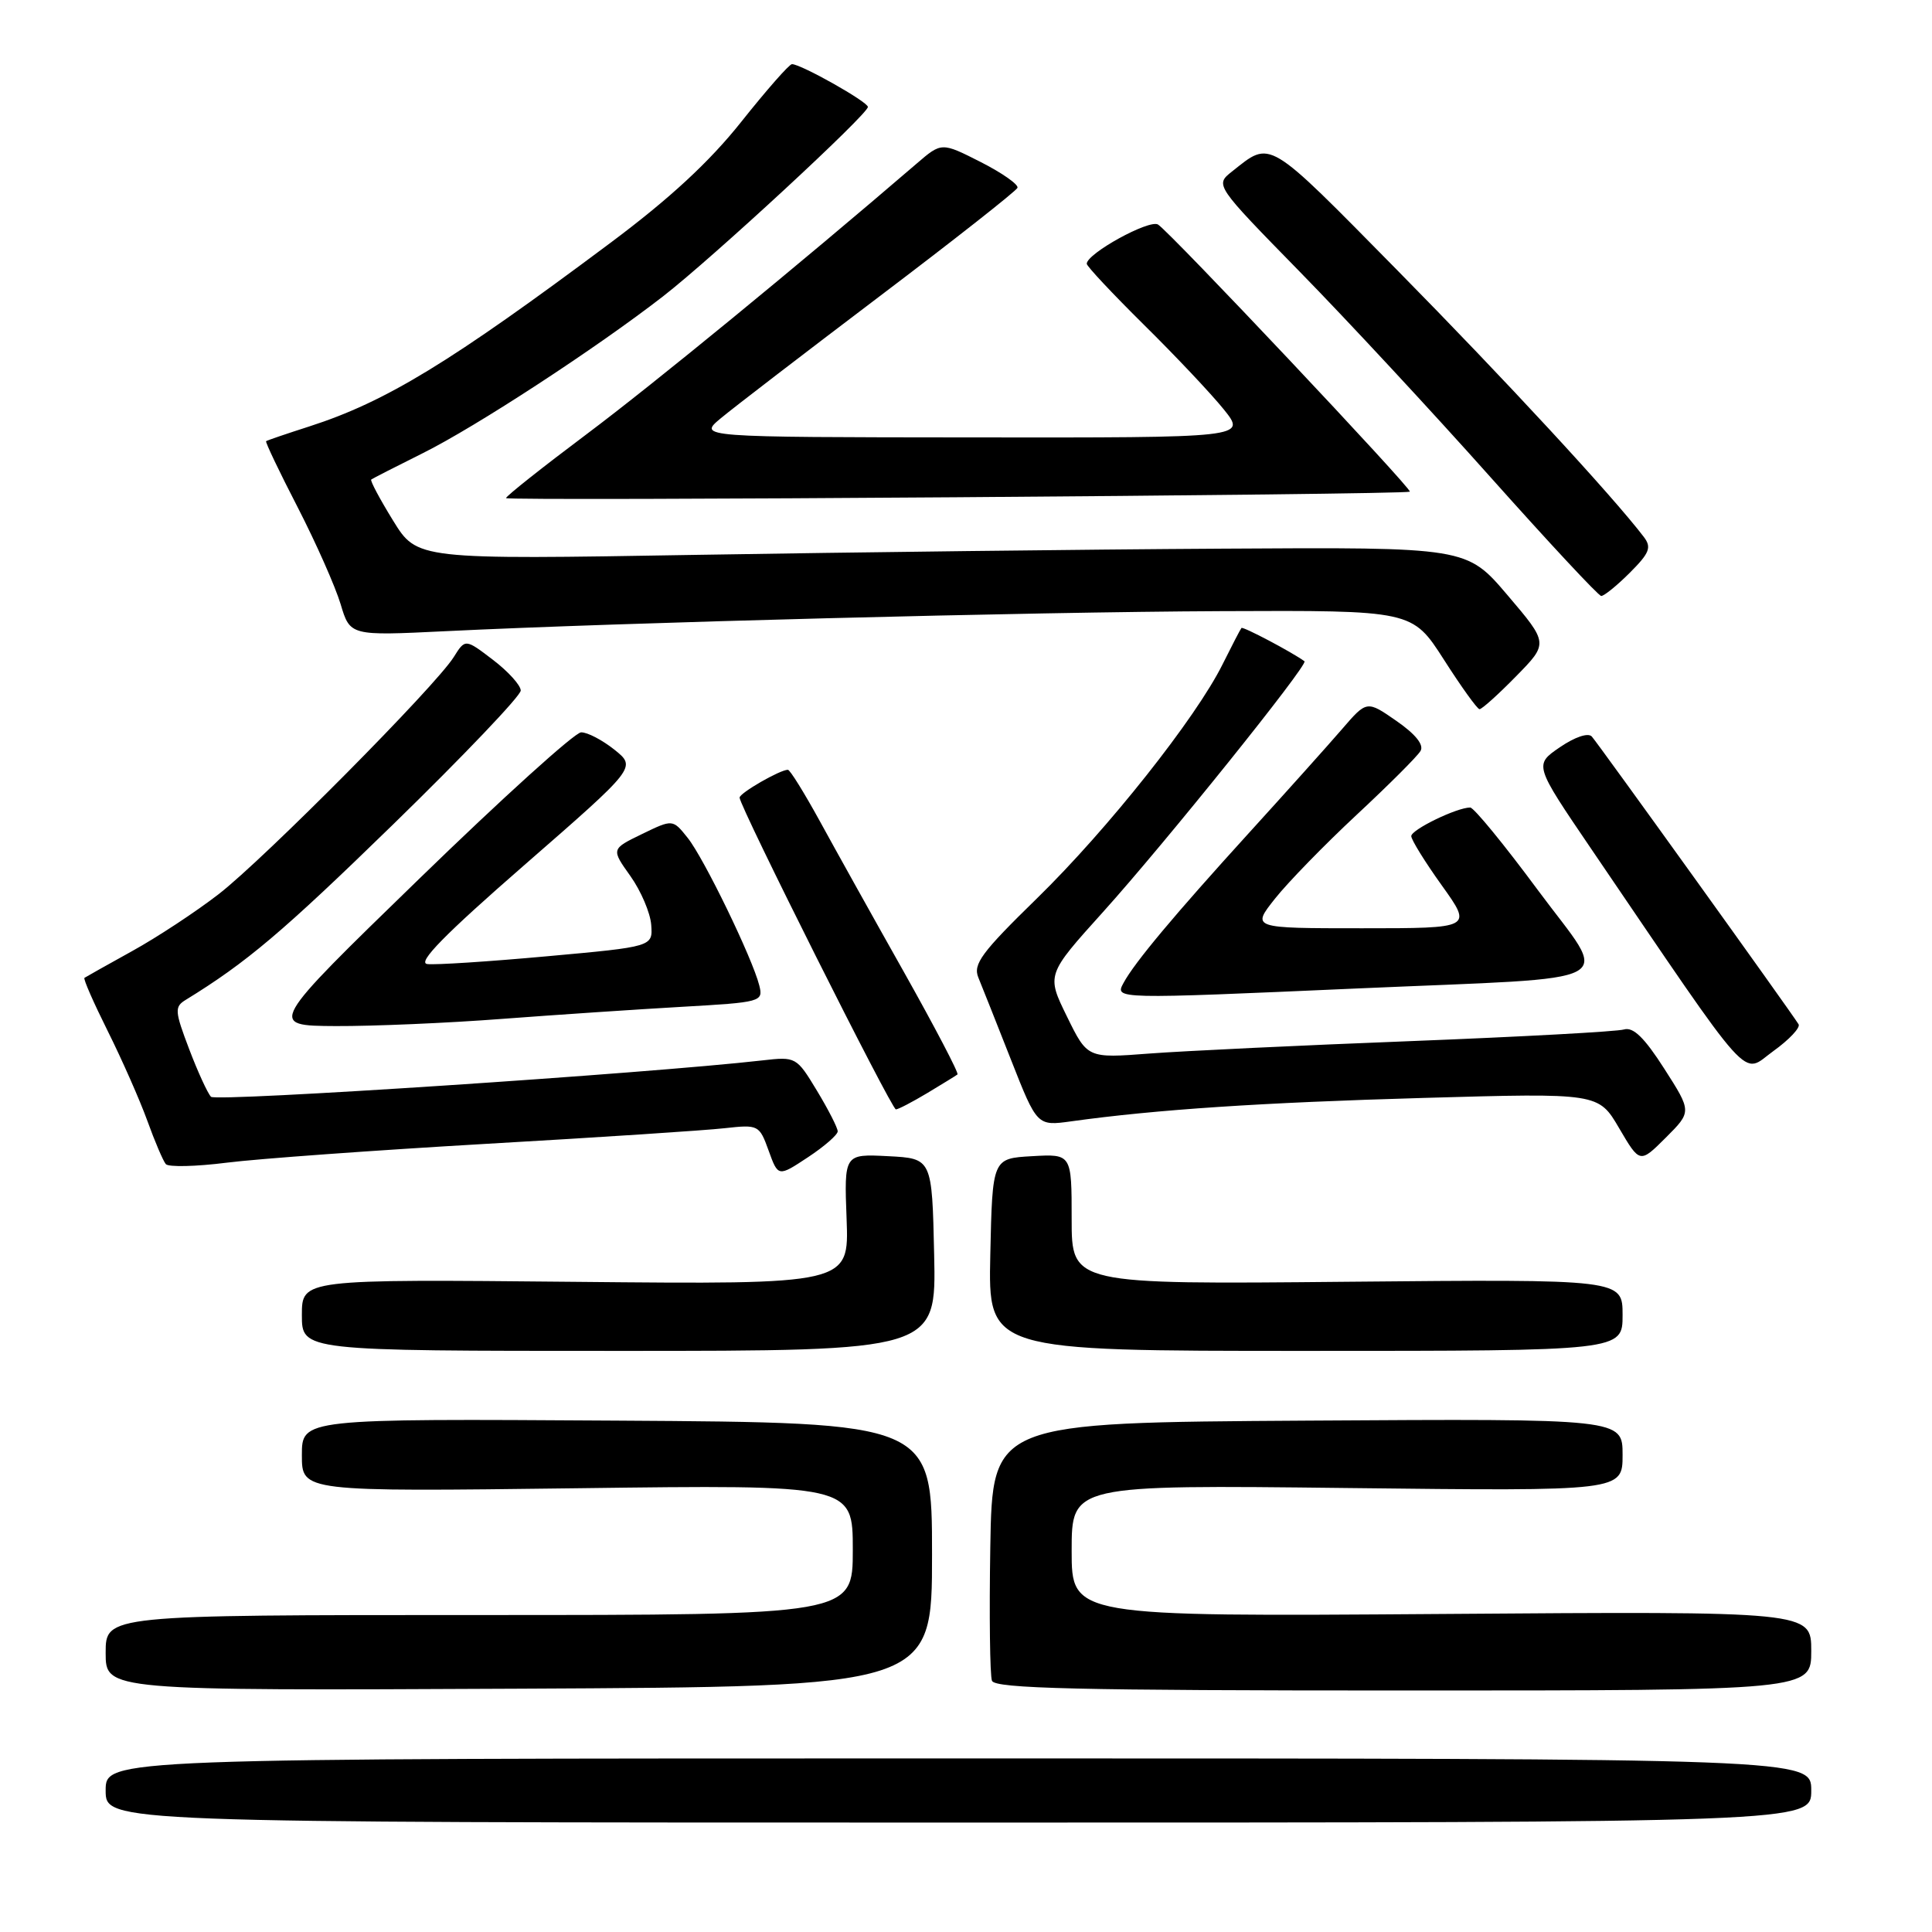 <?xml version="1.0" encoding="UTF-8" standalone="no"?>
<!DOCTYPE svg PUBLIC "-//W3C//DTD SVG 1.1//EN" "http://www.w3.org/Graphics/SVG/1.1/DTD/svg11.dtd" >
<svg xmlns="http://www.w3.org/2000/svg" xmlns:xlink="http://www.w3.org/1999/xlink" version="1.1" viewBox="0 0 256 256">
 <g >
 <path fill="currentColor"
d=" M 240.00 237.25 C 240.00 233.00 240.00 233.00 127.00 233.00 C 14.00 233.00 14.00 233.00 14.00 237.25 C 14.00 241.50 14.00 241.50 127.00 241.50 C 240.00 241.50 240.00 241.50 240.00 237.25 Z  M 123.50 206.00 C 123.50 188.50 123.50 188.50 81.75 188.24 C 40.00 187.98 40.00 187.98 40.00 192.82 C 40.00 197.66 40.00 197.66 76.50 197.20 C 113.00 196.73 113.00 196.73 113.00 205.36 C 113.00 214.00 113.00 214.00 63.50 214.00 C 14.00 214.00 14.00 214.00 14.00 219.01 C 14.00 224.02 14.00 224.02 68.75 223.76 C 123.50 223.50 123.50 223.50 123.50 206.00 Z  M 240.00 218.75 C 240.00 213.50 240.00 213.50 191.00 213.86 C 142.00 214.21 142.00 214.21 142.00 205.48 C 142.00 196.75 142.00 196.75 178.50 197.17 C 215.00 197.59 215.00 197.59 215.00 192.78 C 215.00 187.98 215.00 187.98 173.25 188.24 C 131.50 188.50 131.50 188.50 131.22 204.96 C 131.07 214.02 131.17 222.00 131.44 222.71 C 131.84 223.74 142.81 224.00 185.97 224.00 C 240.00 224.00 240.00 224.00 240.00 218.75 Z  M 123.78 166.25 C 123.50 153.50 123.50 153.50 117.68 153.20 C 111.85 152.90 111.85 152.90 112.18 161.55 C 112.50 170.20 112.50 170.20 76.25 169.85 C 40.00 169.50 40.00 169.50 40.00 174.25 C 40.00 179.00 40.00 179.00 82.03 179.00 C 124.06 179.00 124.06 179.00 123.78 166.25 Z  M 215.00 174.25 C 215.00 169.50 215.00 169.50 178.50 169.84 C 142.00 170.19 142.00 170.19 142.00 161.54 C 142.00 152.90 142.00 152.90 136.75 153.20 C 131.50 153.50 131.50 153.50 131.22 166.25 C 130.94 179.00 130.94 179.00 172.97 179.00 C 215.00 179.00 215.00 179.00 215.00 174.25 Z  M 111.00 149.91 C 111.00 149.45 109.77 147.04 108.26 144.54 C 105.54 140.04 105.47 140.00 101.01 140.51 C 85.63 142.26 28.63 146.02 27.96 145.33 C 27.52 144.88 26.21 142.03 25.06 139.00 C 23.15 133.98 23.11 133.41 24.59 132.50 C 32.67 127.54 37.44 123.51 52.11 109.22 C 61.40 100.17 69.00 92.20 69.00 91.50 C 69.00 90.81 67.35 88.98 65.33 87.44 C 61.65 84.63 61.65 84.63 60.12 87.07 C 57.69 90.94 35.04 113.77 29.00 118.46 C 25.98 120.80 20.80 124.21 17.50 126.03 C 14.20 127.86 11.36 129.45 11.19 129.57 C 11.01 129.70 12.41 132.88 14.29 136.65 C 16.17 140.42 18.52 145.75 19.52 148.50 C 20.51 151.25 21.62 153.84 21.97 154.25 C 22.32 154.66 25.95 154.58 30.05 154.06 C 34.15 153.54 49.65 152.42 64.50 151.56 C 79.35 150.71 93.55 149.78 96.05 149.49 C 100.49 149.00 100.62 149.06 101.85 152.47 C 103.11 155.95 103.11 155.95 107.06 153.34 C 109.23 151.91 111.00 150.36 111.00 149.91 Z  M 220.52 141.60 C 217.89 137.49 216.41 136.05 215.19 136.41 C 214.26 136.69 201.57 137.38 187.00 137.95 C 172.43 138.51 156.81 139.26 152.30 139.60 C 144.09 140.23 144.09 140.23 141.38 134.70 C 138.66 129.16 138.66 129.16 146.17 120.83 C 154.37 111.73 173.42 88.02 172.85 87.62 C 171.16 86.39 164.69 82.98 164.50 83.21 C 164.36 83.37 163.24 85.53 162.01 88.00 C 158.48 95.13 146.78 109.88 137.40 119.04 C 130.06 126.20 128.90 127.77 129.64 129.54 C 130.11 130.69 132.06 135.58 133.96 140.42 C 137.42 149.21 137.42 149.21 141.96 148.58 C 153.18 147.02 167.19 146.09 188.66 145.48 C 211.81 144.82 211.81 144.82 214.55 149.50 C 217.29 154.17 217.29 154.17 220.73 150.74 C 224.17 147.30 224.17 147.30 220.52 141.60 Z  M 122.88 144.83 C 124.87 143.63 126.67 142.53 126.87 142.37 C 127.08 142.22 123.88 136.11 119.77 128.79 C 115.65 121.48 110.63 112.46 108.60 108.75 C 106.56 105.04 104.68 102.00 104.40 102.00 C 103.35 102.00 98.00 105.08 98.00 105.69 C 98.00 106.83 118.14 147.00 118.71 147.00 C 119.02 147.00 120.89 146.02 122.88 144.83 Z  M 238.32 135.72 C 237.27 134.02 211.71 98.45 210.92 97.59 C 210.43 97.06 208.67 97.66 206.68 99.02 C 203.28 101.35 203.28 101.35 210.81 112.43 C 232.74 144.66 230.67 142.37 234.97 139.28 C 237.09 137.76 238.59 136.15 238.32 135.72 Z  M 66.50 135.01 C 73.65 134.47 84.37 133.75 90.33 133.41 C 100.88 132.81 101.15 132.74 100.61 130.58 C 99.71 126.98 93.27 113.70 91.12 111.02 C 89.14 108.54 89.14 108.54 85.06 110.52 C 80.98 112.50 80.98 112.50 83.53 116.08 C 84.93 118.05 86.17 120.96 86.29 122.55 C 86.50 125.44 86.50 125.44 72.50 126.71 C 64.80 127.41 57.65 127.88 56.61 127.74 C 55.25 127.57 58.95 123.80 69.52 114.59 C 84.33 101.68 84.33 101.68 81.42 99.34 C 79.81 98.06 77.83 97.02 77.00 97.04 C 76.17 97.05 66.50 105.80 55.50 116.49 C 35.50 135.91 35.50 135.91 44.50 135.96 C 49.45 135.98 59.35 135.56 66.50 135.01 Z  M 180.00 130.97 C 215.96 129.39 213.32 130.83 203.78 117.95 C 199.33 111.93 195.29 107.00 194.81 107.00 C 193.04 107.00 187.00 109.93 187.00 110.79 C 187.00 111.27 188.82 114.22 191.06 117.34 C 195.11 123.00 195.11 123.00 180.47 123.00 C 165.83 123.00 165.83 123.00 168.94 119.08 C 170.65 116.92 175.52 111.92 179.77 107.96 C 184.02 104.00 187.83 100.20 188.23 99.50 C 188.70 98.69 187.56 97.28 185.04 95.53 C 181.11 92.80 181.11 92.80 177.81 96.63 C 175.99 98.74 170.45 104.92 165.50 110.36 C 155.64 121.20 150.32 127.55 148.87 130.25 C 147.71 132.40 147.62 132.40 180.00 130.97 Z  M 200.88 89.62 C 205.18 85.24 205.18 85.24 199.76 78.87 C 194.34 72.50 194.34 72.50 161.92 72.70 C 144.09 72.80 112.80 73.18 92.38 73.52 C 55.27 74.15 55.27 74.15 52.08 68.97 C 50.32 66.12 49.02 63.67 49.19 63.54 C 49.36 63.41 52.42 61.84 56.00 60.06 C 63.06 56.55 79.02 46.13 87.88 39.25 C 94.43 34.16 115.00 15.14 115.00 14.17 C 115.00 13.49 106.14 8.50 104.94 8.50 C 104.58 8.50 101.57 11.93 98.23 16.13 C 94.00 21.45 88.75 26.31 80.83 32.22 C 59.67 48.03 51.14 53.23 41.00 56.50 C 37.98 57.47 35.39 58.35 35.26 58.46 C 35.13 58.56 37.01 62.51 39.45 67.23 C 41.88 71.96 44.43 77.72 45.13 80.04 C 46.39 84.25 46.39 84.25 58.95 83.64 C 82.36 82.49 136.39 81.09 161.82 80.98 C 187.13 80.87 187.13 80.87 191.32 87.40 C 193.62 91.00 195.74 93.95 196.04 93.97 C 196.34 93.99 198.52 92.03 200.88 89.62 Z  M 215.96 75.89 C 218.58 73.27 218.87 72.53 217.81 71.14 C 213.60 65.63 199.37 50.24 185.14 35.80 C 167.70 18.11 168.49 18.58 163.24 22.73 C 160.99 24.52 160.99 24.52 172.24 36.02 C 178.43 42.34 189.80 54.59 197.50 63.23 C 205.20 71.86 211.80 78.95 212.17 78.97 C 212.54 78.98 214.25 77.60 215.96 75.89 Z  M 186.81 65.15 C 187.26 64.93 154.93 30.63 153.44 29.75 C 152.26 29.05 144.00 33.60 144.00 34.95 C 144.00 35.28 147.41 38.91 151.57 43.03 C 155.74 47.14 160.50 52.19 162.16 54.25 C 165.17 58.00 165.17 58.00 128.83 57.96 C 92.50 57.93 92.50 57.93 95.50 55.43 C 97.15 54.05 106.60 46.80 116.50 39.30 C 126.40 31.81 134.64 25.32 134.82 24.89 C 134.99 24.46 132.80 22.92 129.95 21.47 C 124.76 18.84 124.76 18.84 121.47 21.67 C 105.73 35.20 86.60 50.88 77.77 57.50 C 71.90 61.90 67.08 65.72 67.05 66.00 C 67.01 66.42 185.90 65.57 186.81 65.15 Z "/>
</g>
</svg>